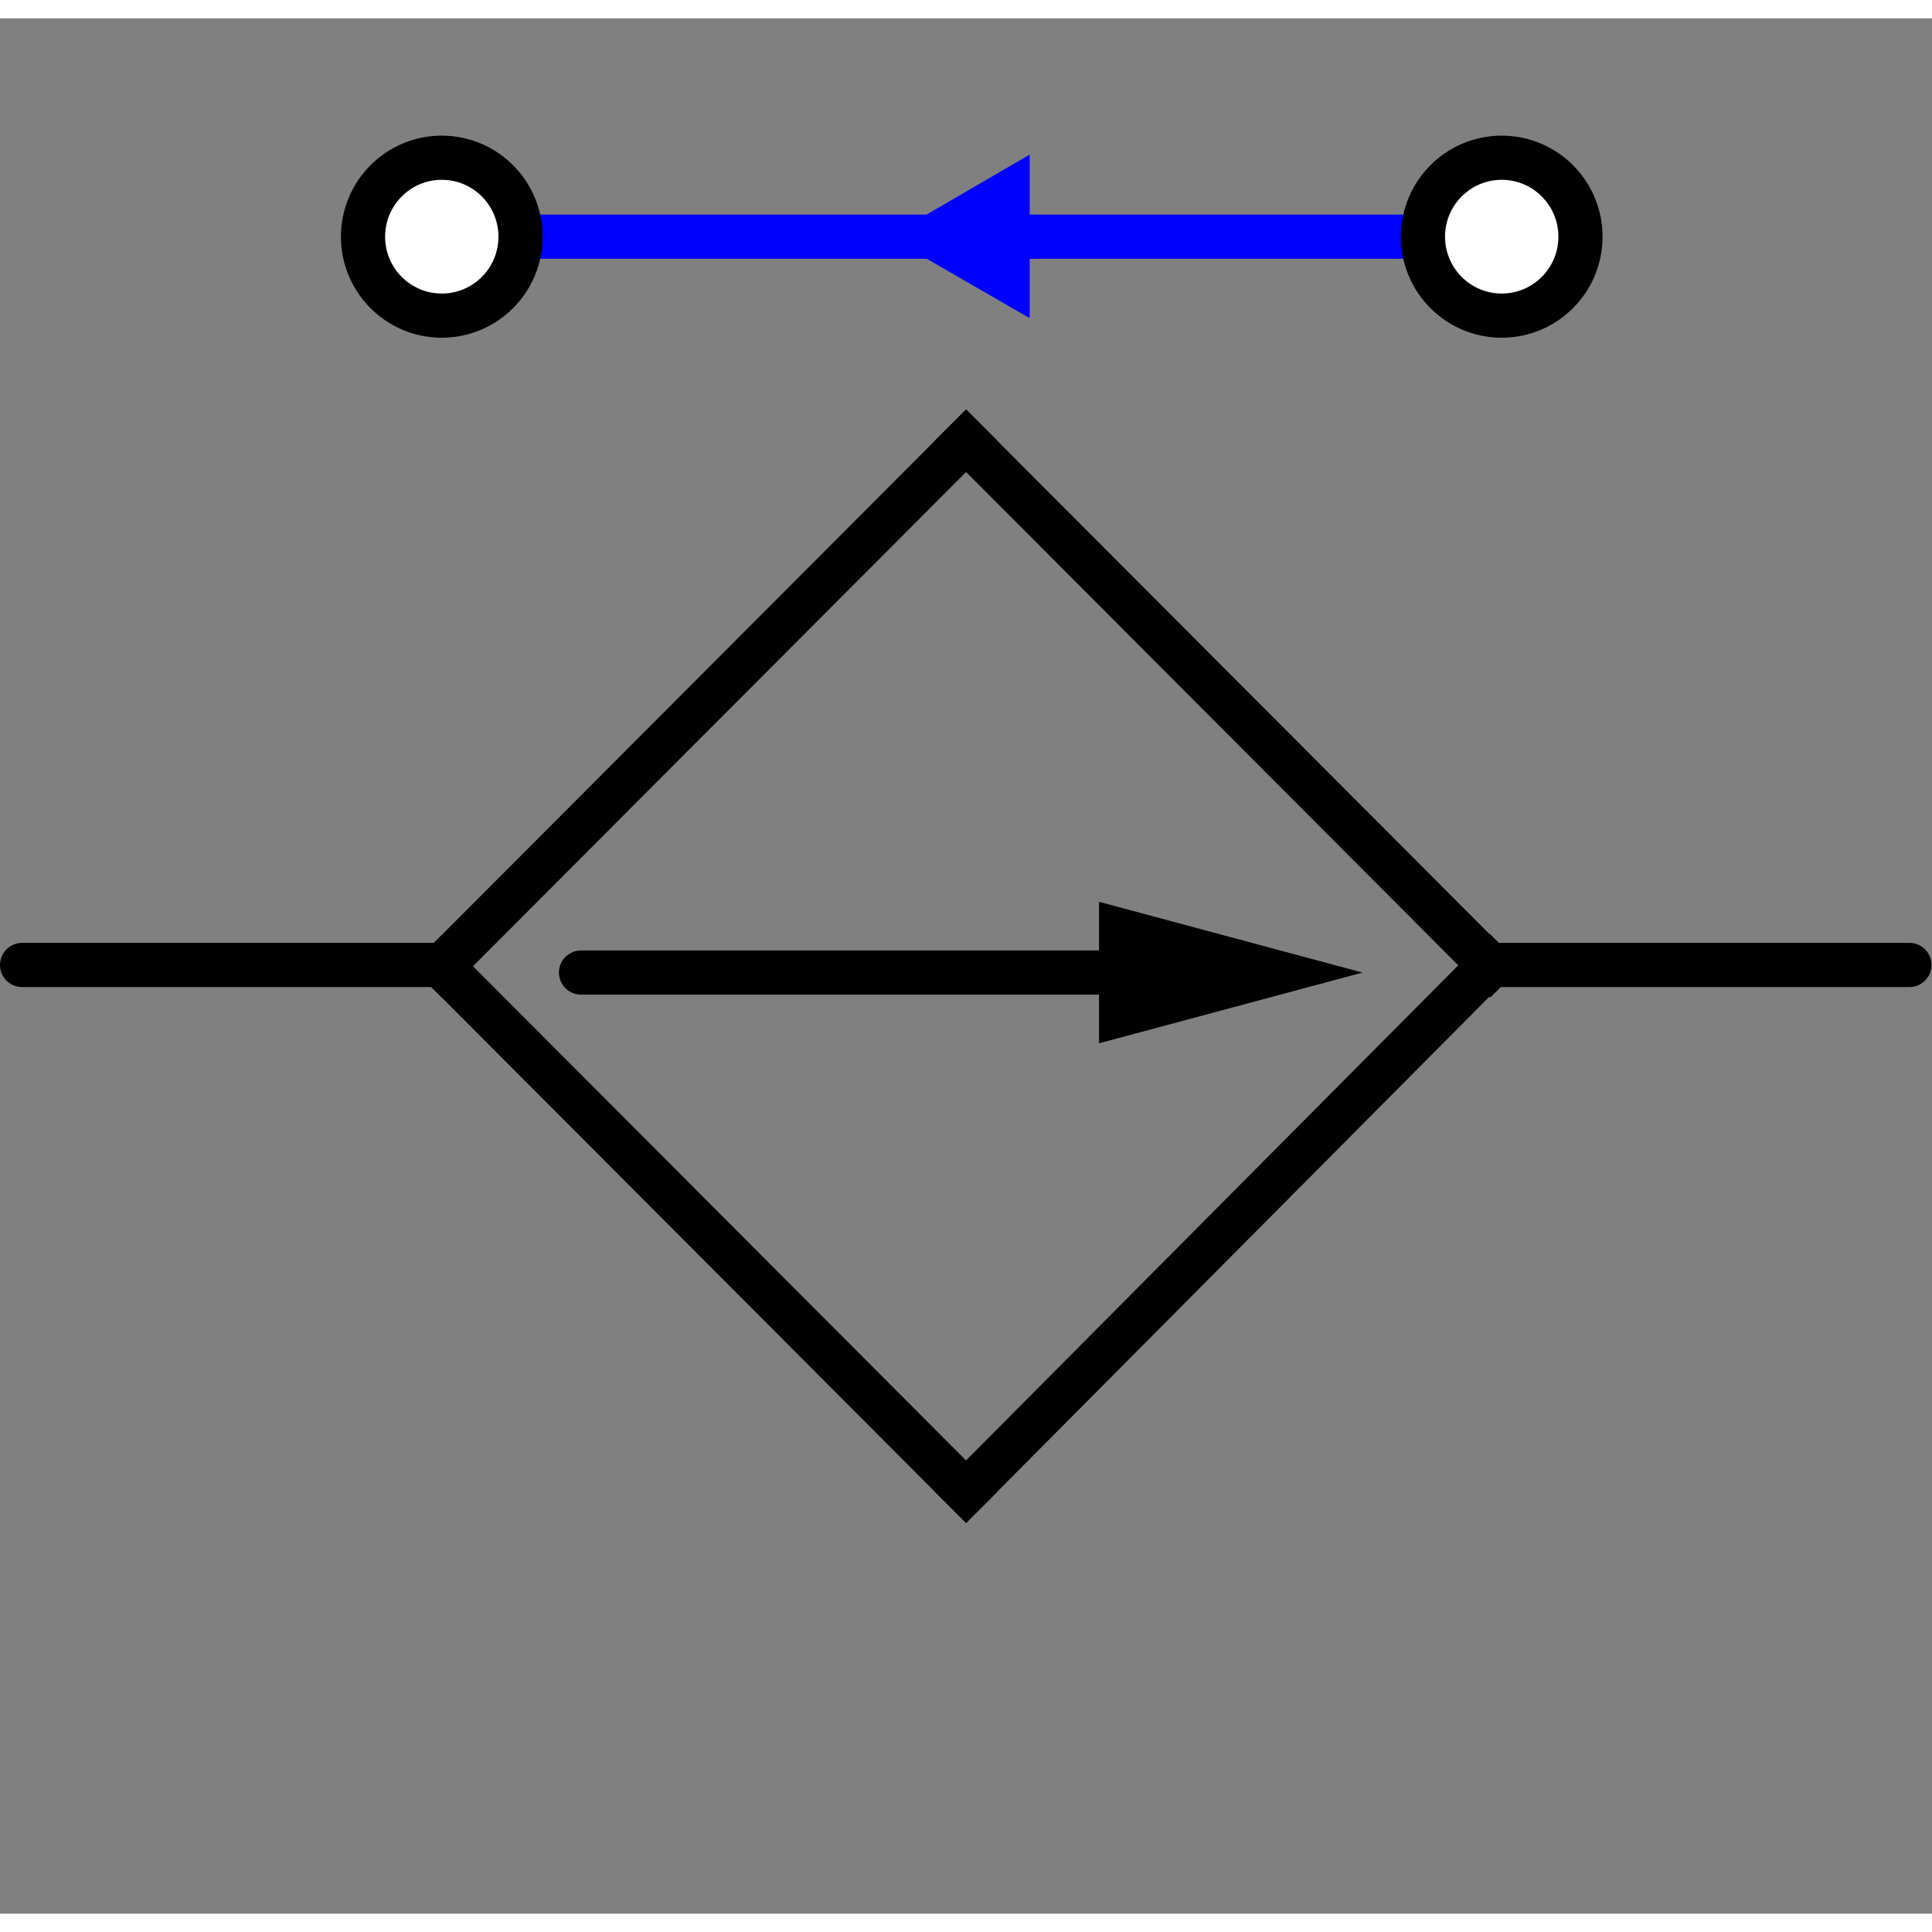 <?xml version="1.0" encoding="UTF-8" standalone="no"?>
<!-- Created with Inkscape (http://www.inkscape.org/) -->

<svg
   xmlns:dc="http://purl.org/dc/elements/1.1/"
   xmlns:cc="http://creativecommons.org/ns#"
   xmlns:rdf="http://www.w3.org/1999/02/22-rdf-syntax-ns#"
   xmlns:svg="http://www.w3.org/2000/svg"
   xmlns="http://www.w3.org/2000/svg"
   xmlns:sodipodi="http://sodipodi.sourceforge.net/DTD/sodipodi-0.dtd"
   xmlns:inkscape="http://www.inkscape.org/namespaces/inkscape"
   version="1.1"
   id="svg4887"
   xml:space="preserve"
   width="64"
   height="64"
   viewBox="0 0 86.982 85.333"
   sodipodi:docname="cccs_active.svg"
   inkscape:version="0.92.4 (5da689c313, 2019-01-14)"><rect x="0" y="0" width="86.982" height="85.333" fill="#808080" stroke="none"/><defs
     id="defs4891"><clipPath
       clipPathUnits="userSpaceOnUse"
       id="clipPath4903"><path
         d="M 0,64 H 65.236 V 0 H 0 Z"
         id="path4901"
         inkscape:connector-curvature="0" /></clipPath><clipPath
       clipPathUnits="userSpaceOnUse"
       id="clipPath4955"><path
         d="M 0,64 H 65.236 V 0 H 0 Z"
         id="path4953"
         inkscape:connector-curvature="0" /></clipPath></defs><sodipodi:namedview
     pagecolor="#ffffff"
     bordercolor="#666666"
     borderopacity="1"
     objecttolerance="10"
     gridtolerance="10"
     guidetolerance="10"
     inkscape:pageopacity="0"
     inkscape:pageshadow="2"
     inkscape:window-width="640"
     inkscape:window-height="480"
     id="namedview4889"
     showgrid="false"
     inkscape:zoom="2.7656249"
     inkscape:cx="43.490799"
     inkscape:cy="42.666668"
     inkscape:window-x="0"
     inkscape:window-y="0"
     inkscape:window-maximized="0"
     inkscape:current-layer="g4895" /><g
     id="g4895"
     inkscape:groupmode="layer"
     inkscape:label="cccs_active"
     transform="matrix(1.333,0,0,-1.333,0,85.333)"><g
       id="g4897"><g
         id="g4899"
         clip-path="url(#clipPath4903)"><g
           id="g4905"
           transform="translate(50.316,32.043)"><path
             d="M 0,0 H 14.175"
             style="fill:none;stroke:#000000;stroke-width:1.492;stroke-linecap:round;stroke-linejoin:round;stroke-miterlimit:22.926;stroke-dasharray:none;stroke-opacity:1"
             id="path4907"
             inkscape:connector-curvature="0" /></g><g
           id="g4909"
           transform="translate(14.921,32.043)"><path
             d="M 0,0 H -14.175"
             style="fill:none;stroke:#000000;stroke-width:1.492;stroke-linecap:round;stroke-linejoin:round;stroke-miterlimit:22.926;stroke-dasharray:none;stroke-opacity:1"
             id="path4911"
             inkscape:connector-curvature="0" /></g></g></g><g
       id="g4913"
       transform="translate(14.921,32)"><path
         d="M 0,0 17.708,17.749"
         style="fill:none;stroke:#000000;stroke-width:1.492;stroke-linecap:square;stroke-linejoin:miter;stroke-miterlimit:10;stroke-dasharray:none;stroke-opacity:1"
         id="path4915"
         inkscape:connector-curvature="0" /></g><g
       id="g4917"
       transform="translate(50.337,32)"><path
         d="M 0,0 -17.708,17.749"
         style="fill:none;stroke:#000000;stroke-width:1.492;stroke-linecap:square;stroke-linejoin:miter;stroke-miterlimit:10;stroke-dasharray:none;stroke-opacity:1"
         id="path4919"
         inkscape:connector-curvature="0" /></g><g
       id="g4921"
       transform="translate(14.921,32)"><path
         d="M 0,0 17.708,-17.749"
         style="fill:none;stroke:#000000;stroke-width:1.492;stroke-linecap:square;stroke-linejoin:miter;stroke-miterlimit:10;stroke-dasharray:none;stroke-opacity:1"
         id="path4923"
         inkscape:connector-curvature="0" /></g><g
       id="g4925"
       transform="translate(50.316,32.043)"><path
         d="M 0,0 -17.687,-17.792"
         style="fill:none;stroke:#000000;stroke-width:1.492;stroke-linecap:square;stroke-linejoin:miter;stroke-miterlimit:10;stroke-dasharray:none;stroke-opacity:1"
         id="path4927"
         inkscape:connector-curvature="0" /></g><g
       id="g4929"
       transform="translate(19.624,31.787)"><path
         d="M 0,0 H 19.113"
         style="fill:none;stroke:#000000;stroke-width:1.492;stroke-linecap:round;stroke-linejoin:round;stroke-miterlimit:4;stroke-dasharray:none;stroke-opacity:1"
         id="path4931"
         inkscape:connector-curvature="0" /></g><g
       id="g4933"
       transform="translate(37.12,29.397)"><path
         d="M 0,0 8.897,2.389 0,4.779 Z"
         style="fill:#000000;fill-opacity:1;fill-rule:nonzero;stroke:none"
         id="path4935"
         inkscape:connector-curvature="0" /></g><g
       id="g4937"
       transform="translate(33.97,56.64)"><path
         d="M 0,0 H 14.09"
         style="fill:none;stroke:#0000ff;stroke-width:1.492;stroke-linecap:round;stroke-linejoin:round;stroke-miterlimit:4;stroke-dasharray:none;stroke-opacity:1"
         id="path4939"
         inkscape:connector-curvature="0" /></g><g
       id="g4941"
       transform="translate(34.778,53.888)"><path
         d="M 0,0 -4.768,2.752 0,5.525 Z"
         style="fill:#0000ff;fill-opacity:1;fill-rule:nonzero;stroke:none"
         id="path4943"
         inkscape:connector-curvature="0" /></g><g
       id="g4945"
       transform="translate(17.581,56.64)"><path
         d="M 0,0 H 17.218"
         style="fill:none;stroke:#0000ff;stroke-width:1.492;stroke-linecap:round;stroke-linejoin:round;stroke-miterlimit:22.926;stroke-dasharray:none;stroke-opacity:1"
         id="path4947"
         inkscape:connector-curvature="0" /></g><g
       id="g4949"><g
         id="g4951"
         clip-path="url(#clipPath4955)"><g
           id="g4957"
           transform="translate(50.72,59.307)"><path
             d="m 0,0 c 1.469,0 2.66,-1.194 2.66,-2.667 0,-1.472 -1.191,-2.666 -2.66,-2.666 -1.469,0 -2.66,1.194 -2.66,2.666 C -2.66,-1.194 -1.469,0 0,0"
             style="fill:#ffffff;fill-opacity:1;fill-rule:nonzero;stroke:none"
             id="path4959"
             inkscape:connector-curvature="0" /></g><g
           id="g4961"
           transform="translate(50.72,59.307)"><path
             d="m 0,0 c 1.469,0 2.66,-1.194 2.66,-2.667 0,-1.472 -1.191,-2.666 -2.66,-2.666 -1.469,0 -2.66,1.194 -2.66,2.666 C -2.66,-1.194 -1.469,0 0,0 Z"
             style="fill:none;stroke:#000000;stroke-width:1.492;stroke-linecap:round;stroke-linejoin:round;stroke-miterlimit:22.926;stroke-dasharray:none;stroke-opacity:1"
             id="path4963"
             inkscape:connector-curvature="0" /></g><g
           id="g4965"
           transform="translate(14.921,59.307)"><path
             d="m 0,0 c 1.469,0 2.66,-1.194 2.66,-2.667 0,-1.472 -1.191,-2.666 -2.66,-2.666 -1.469,0 -2.66,1.194 -2.66,2.666 C -2.66,-1.194 -1.469,0 0,0"
             style="fill:#ffffff;fill-opacity:1;fill-rule:nonzero;stroke:none"
             id="path4967"
             inkscape:connector-curvature="0" /></g><g
           id="g4969"
           transform="translate(14.921,59.307)"><path
             d="m 0,0 c 1.469,0 2.66,-1.194 2.66,-2.667 0,-1.472 -1.191,-2.666 -2.66,-2.666 -1.469,0 -2.66,1.194 -2.66,2.666 C -2.66,-1.194 -1.469,0 0,0 Z"
             style="fill:none;stroke:#000000;stroke-width:1.492;stroke-linecap:round;stroke-linejoin:round;stroke-miterlimit:22.926;stroke-dasharray:none;stroke-opacity:1"
             id="path4971"
             inkscape:connector-curvature="0" /></g></g></g></g></svg>

